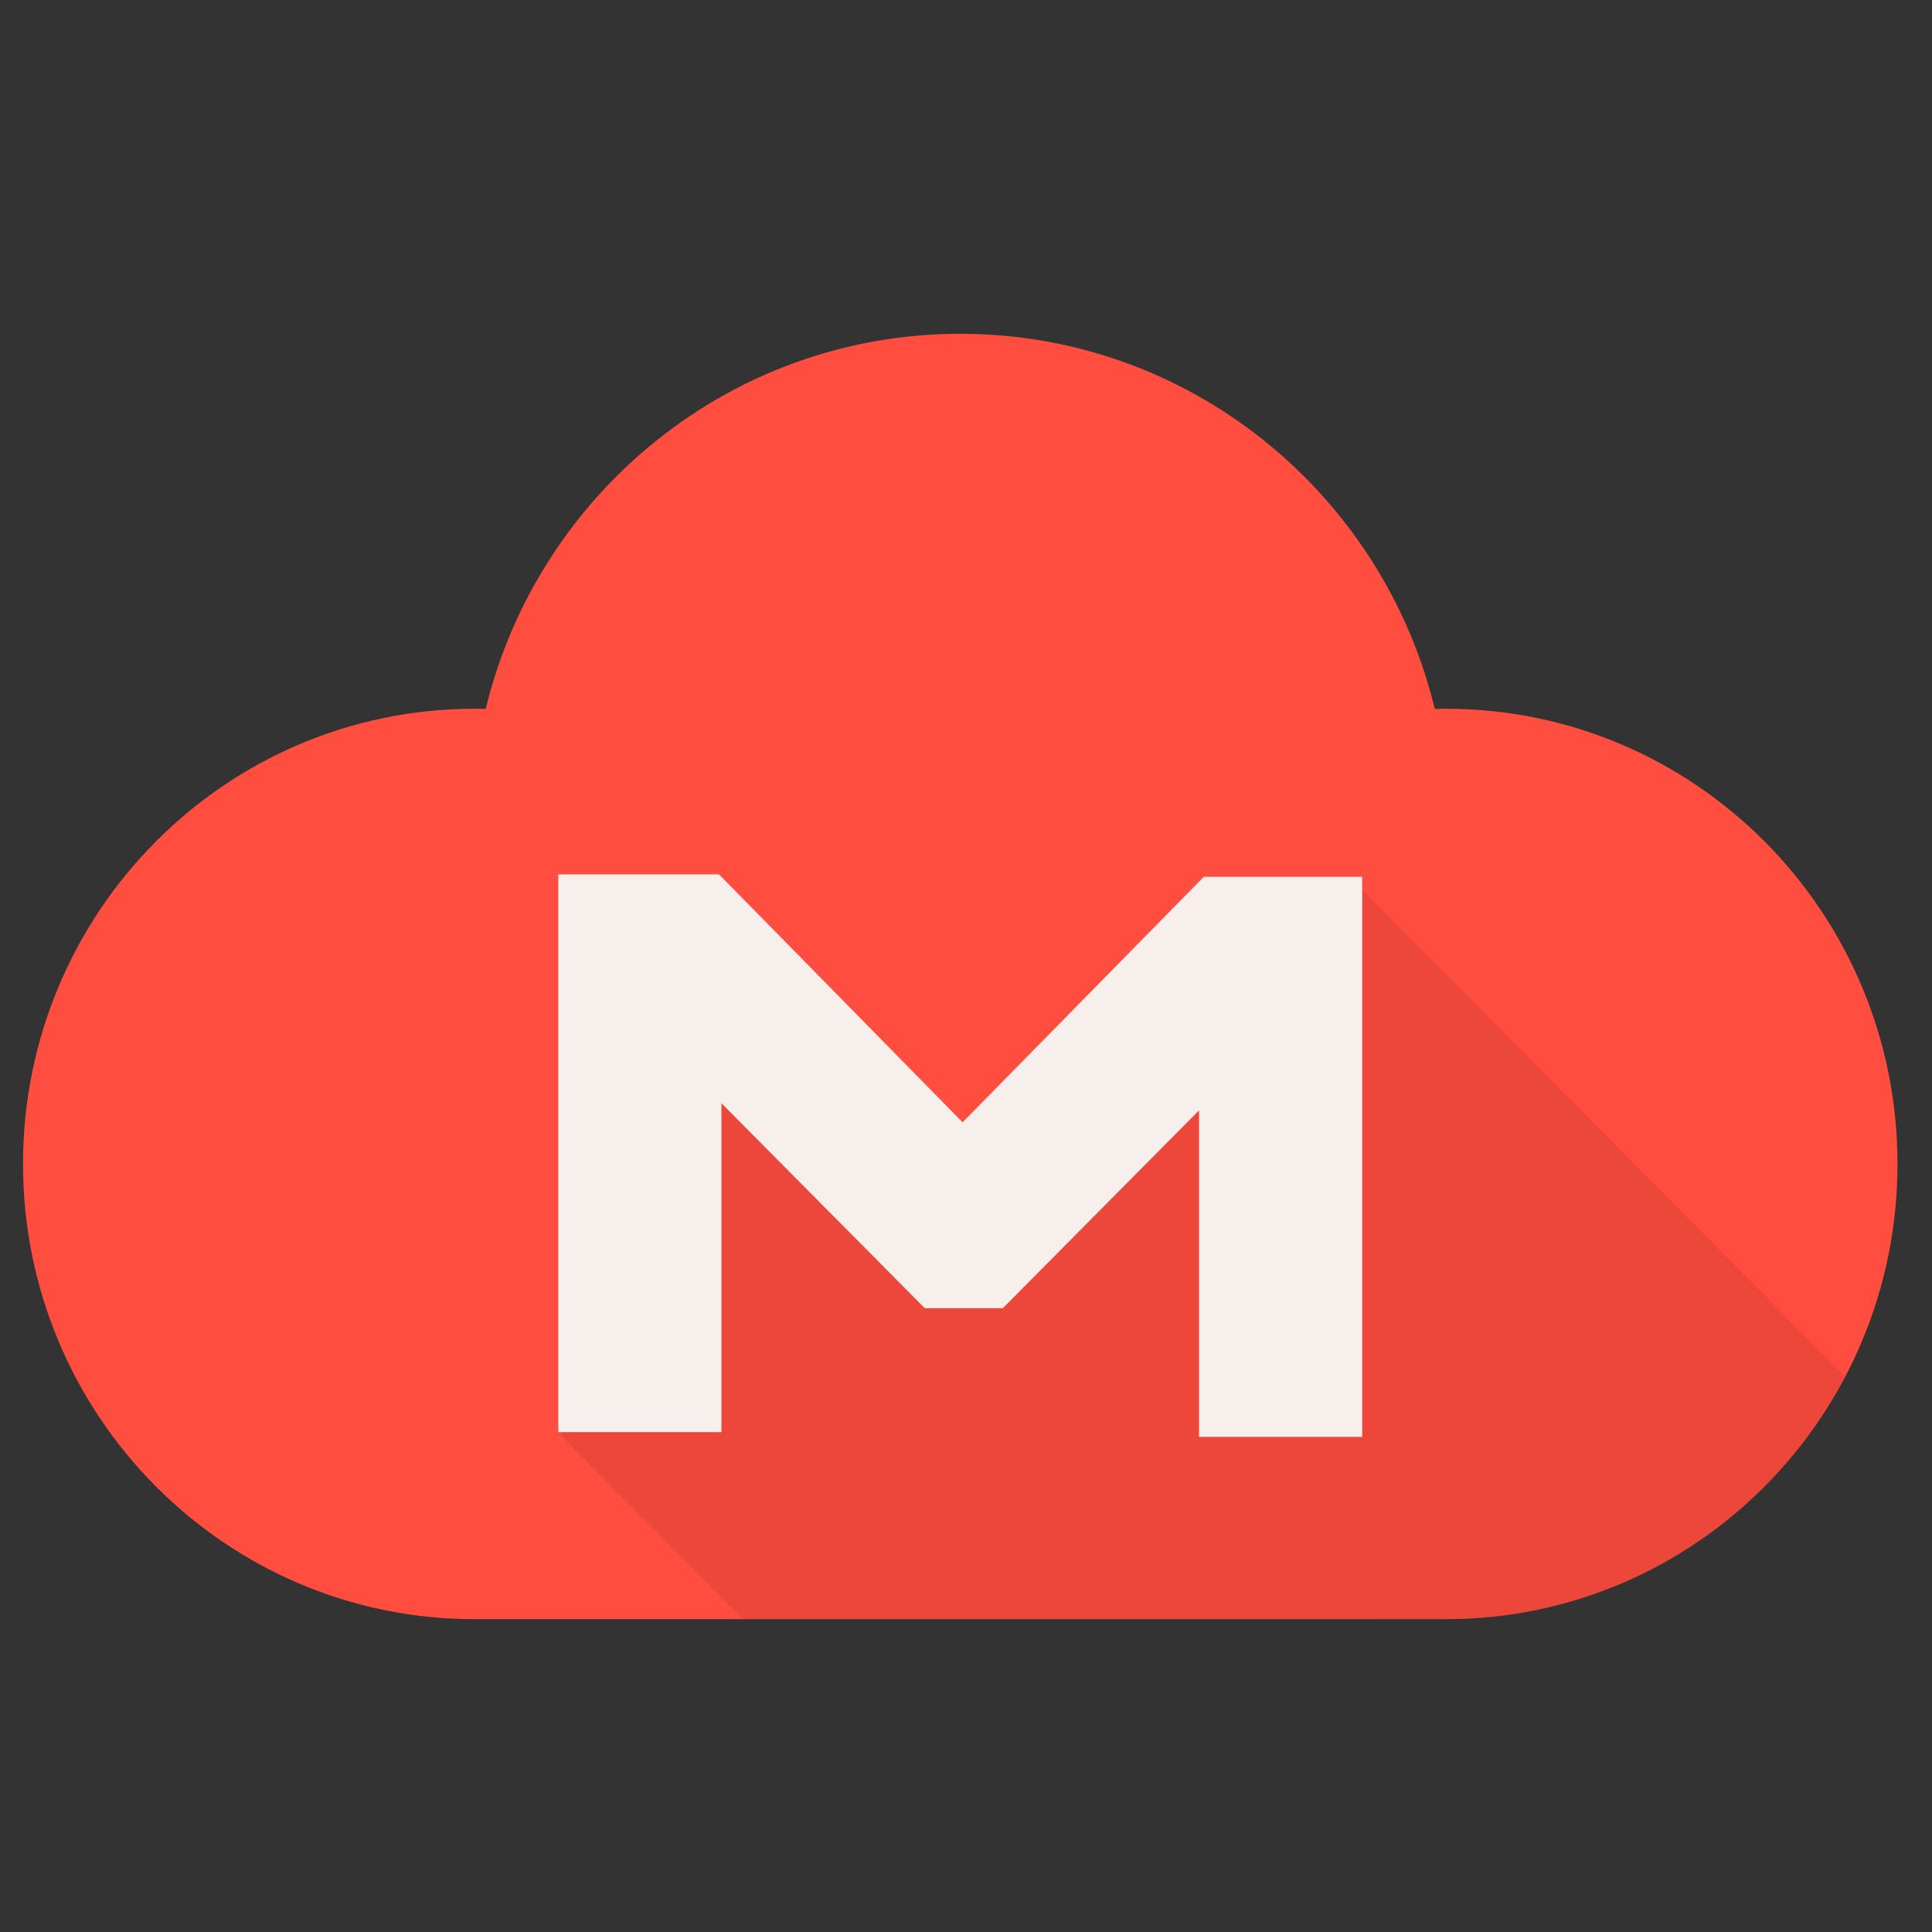 <?xml version="1.0" encoding="UTF-8" standalone="no"?>
<!-- Generator: flash2svg, http://dissentgraphics.com/tools/flash2svg -->

<svg
   xmlns:dc="http://purl.org/dc/elements/1.1/"
   xmlns:cc="http://creativecommons.org/ns#"
   xmlns:rdf="http://www.w3.org/1999/02/22-rdf-syntax-ns#"
   xmlns:svg="http://www.w3.org/2000/svg"
   xmlns="http://www.w3.org/2000/svg"
   xmlns:sodipodi="http://sodipodi.sourceforge.net/DTD/sodipodi-0.dtd"
   xmlns:inkscape="http://www.inkscape.org/namespaces/inkscape"
   id="ClamXav"
   image-rendering="optimizeSpeed"
   version="1.1"
   x="0px"
   y="0px"
   width="512"
   height="512"
   viewBox="0 0 512 512"
   enable-background="new 0 0 1024 1024"
   inkscape:version="0.48.4 r9939"
   sodipodi:docname="megasync.svg">
  <rect x="0" y="0" width="512" height="512" fill="#333333" stroke="none"/>
  <sodipodi:namedview
     pagecolor="#ffffff"
     bordercolor="#666666"
     borderopacity="1"
     objecttolerance="10"
     gridtolerance="10"
     guidetolerance="10"
     inkscape:pageopacity="0"
     inkscape:pageshadow="2"
     inkscape:window-width="1360"
     inkscape:window-height="721"
     id="namedview39"
     showgrid="false"
     inkscape:zoom="0.32593203"
     inkscape:cx="1164.9942"
     inkscape:cy="220.43533"
     inkscape:window-x="0"
     inkscape:window-y="25"
     inkscape:window-maximized="1"
     inkscape:current-layer="ClamXav" />
  <defs
     id="defs3"
     transform="matrix(1 0 0 1 0 0) ">
    <clipPath
       id="clipPath3837"
       clipPathUnits="userSpaceOnUse">
      <path
         style="font-size:medium;font-style:normal;font-variant:normal;font-weight:normal;font-stretch:normal;text-indent:0;text-align:start;text-decoration:none;line-height:normal;letter-spacing:normal;word-spacing:normal;text-transform:none;direction:ltr;block-progression:tb;writing-mode:lr-tb;text-anchor:start;baseline-shift:baseline;color:#000000;fill:#e3303d;fill-opacity:1;fill-rule:evenodd;stroke:none;stroke-width:11.673;marker:none;visibility:visible;display:inline;overflow:visible;enable-background:accumulate;font-family:Sans;-inkscape-font-specification:Sans"
         d="m 1313.897,195.896 c -2.065,0.08 -4.031,1.422 -4.857,3.317 -19.451,44.811 -30.236,94.289 -30.236,146.233 0,202.913 164.596,367.508 367.508,367.508 202.913,0 367.538,-164.595 367.538,-367.508 0,-51.944 -10.814,-101.422 -30.265,-146.233 -0.858,-1.952 -2.931,-3.306 -5.064,-3.306 -2.133,0 -4.206,1.353 -5.064,3.306 -27.244,62.766 -71.437,95.93 -127.843,114.043 -56.406,18.113 -125.048,20.641 -199.301,20.641 -74.253,0 -142.902,-2.528 -199.301,-20.641 -56.399,-18.112 -100.57,-51.277 -127.814,-114.043 -0.885,-2.031 -3.088,-3.409 -5.301,-3.317 z m 664.269,19.397 c -1247.81,518.499 -623.905,259.25 0,0 z"
         id="path3839"
         inkscape:connector-curvature="0"
         sodipodi:nodetypes="ccssscscssscccc" />
    </clipPath>
    <clipPath
       id="clipPath3870"
       clipPathUnits="userSpaceOnUse">
      <path
         style="fill:#e3303d;fill-opacity:1;fill-rule:evenodd;stroke:none"
         d="m 1359.5,636.563 c -23.072,23.174 -37.156,54.109 -37.156,88.062 0,71.879 63.13,130.156 141,130.156 77.87,0 140.969,-58.277 140.969,-130.156 0,-0.333 -0.028,-0.668 -0.031,-1 L 1359.5,636.563 z m 556.906,15.156 -257.812,73.812 c 0.531,71.46 63.459,129.25 141,129.25 77.87,0 141,-58.277 141,-130.156 0,-27.009 -8.928,-52.108 -24.188,-72.906 z"
         id="path3872"
         inkscape:connector-curvature="0" />
    </clipPath>
    <clipPath
       id="clipPath3897"
       clipPathUnits="userSpaceOnUse">
      <path
         style="fill:#e4383d;fill-opacity:1;fill-rule:evenodd;stroke:none"
         d="m 1285.865,477.021 c -23.072,23.174 -37.156,54.109 -37.156,88.062 0,71.879 63.13,130.156 141,130.156 77.87,0 140.969,-58.277 140.969,-130.156 0,-0.333 -0.028,-0.668 -0.031,-1 l -244.781,-87.062 z m 556.906,15.156 -257.812,73.812 c 0.531,71.46 63.459,129.25 141,129.25 77.87,0 141,-58.277 141,-130.156 0,-27.009 -8.928,-52.108 -24.188,-72.906 z"
         id="path3899"
         inkscape:connector-curvature="0" />
    </clipPath>
    <clipPath
       clipPathUnits="userSpaceOnUse"
       id="clipPath4010">
      <path
         style="fill:#ff4132;fill-opacity:1;fill-rule:evenodd;stroke:none"
         d="m 520.43,184.762 c -122.843,0 -225.881,84.779 -253.79,199.025 -1.97,-0.047 -3.944,-0.077 -5.925,-0.077 -133.387,0 -241.522,108.135 -241.522,241.522 0,133.387 108.135,241.522 241.522,241.522 l 519.445,0 c 133.387,0 241.522,-108.135 241.522,-241.522 0,-133.387 -108.135,-241.522 -241.522,-241.522 -1.981,0 -3.956,0.03 -5.925,0.077 C 746.326,269.541 643.273,184.762 520.43,184.762 z"
         id="path4012"
         inkscape:connector-curvature="0"
         sodipodi:nodetypes="scssccsscs" />
    </clipPath>
  </defs>
  <mask
     id="Calque.__214">
    <g
       id="g">
      <g
         id="shape28">
        <path
           d="m 746.9,499.95 q 0,-29.15 -13.15,-52.85 L 527.9,513.45 c 2.75,24.6 13.25,46 31.4,64.15 21.45,21.45 47.35,32.2 77.7,32.2 30.35,0 56.25,-10.75 77.7,-32.2 21.45,-21.45 32.2,-47.3 32.2,-77.65 z m -461.1,0 c 0,30.35 10.7,56.2 32.15,77.65 21.45,21.45 47.35,32.2 77.7,32.2 30.35,0 56.25,-10.75 77.7,-32.2 18.65,-18.65 29.25,-40.65 31.7,-66.1 l -206.1,-64.4 c -8.75,15.8 -13.15,33.4 -13.15,52.85 z"
           id="path19"
           inkscape:connector-curvature="0"
           style="fill:#ffffff;fill-opacity:1" />
      </g>
    </g>
  </mask>
  <g
     id="g4014"
     transform="matrix(0.501,0,0,0.505,-6.181,-9.025)">
    <path
       style="fill:#ff4d3f;fill-opacity:1;fill-rule:evenodd;stroke:none"
       d="m 520.267,193.035 c -121.5,0 -223.41,83.852 -251.015,196.849 -1.948,-0.047 -3.901,-0.076 -5.86,-0.076 -131.929,0 -238.881,106.952 -238.881,238.881 0,131.929 106.952,238.881 238.881,238.881 l 513.765,0 c 131.929,0 238.881,-106.952 238.881,-238.881 0,-131.929 -106.952,-238.881 -238.881,-238.881 -1.959,0 -3.913,0.03 -5.86,0.076 C 743.693,276.887 641.767,193.035 520.267,193.035 z"
       id="path3905"
       inkscape:connector-curvature="0"
       sodipodi:nodetypes="scssccsscs" />
    <g
       clip-path="url(#clipPath4010)"
       transform="matrix(0.989,0,0,0.989,5.528,10.294)"
       style="opacity:0.078;fill:#000000;fill-opacity:1;stroke:#000000;stroke-opacity:1"
       id="g3950">
      <g
         style="fill:#000000;fill-opacity:1;stroke:#000000;stroke-opacity:1"
         id="g3952">
        <path
           inkscape:connector-curvature="0"
           style="fill:#000000;fill-opacity:1;stroke:#000000;stroke-opacity:1"
           d="m 307.646,476.741 85.051,0 565.685,565.685 -85.051,0 z"
           id="path3954" />
        <path
           inkscape:connector-curvature="0"
           style="fill:#000000;fill-opacity:1;stroke:#000000;stroke-opacity:1"
           d="M 392.698,476.741 521.526,606.819 1087.211,1172.505 958.383,1042.426 z"
           id="path3956" />
        <path
           inkscape:connector-curvature="0"
           style="fill:#000000;fill-opacity:1;stroke:#000000;stroke-opacity:1"
           d="M 521.526,606.819 649.103,477.991 1214.788,1043.677 1087.211,1172.505 z"
           id="path3958" />
        <path
           inkscape:connector-curvature="0"
           style="fill:#000000;fill-opacity:1;stroke:#000000;stroke-opacity:1"
           d="m 649.103,477.991 83.801,0 565.685,565.685 -83.8,0 z"
           id="path3960" />
        <path
           inkscape:connector-curvature="0"
           style="fill:#000000;fill-opacity:1;stroke:#000000;stroke-opacity:1"
           d="m 732.903,477.991 0,293.928 565.685,565.685 0,-293.928 z"
           id="path3962" />
        <path
           inkscape:connector-curvature="0"
           style="fill:#000000;fill-opacity:1;stroke:#000000;stroke-opacity:1"
           d="m 732.903,771.919 -86.302,0 565.685,565.685 86.302,0 z"
           id="path3964" />
        <path
           inkscape:connector-curvature="0"
           style="fill:#000000;fill-opacity:1;stroke:#000000;stroke-opacity:1"
           d="m 646.601,771.919 0,-171.354 565.685,565.685 0,171.354 z"
           id="path3966" />
        <path
           inkscape:connector-curvature="0"
           style="fill:#000000;fill-opacity:1;stroke:#000000;stroke-opacity:1"
           d="M 646.601,600.566 542.789,704.378 1108.474,1270.064 1212.287,1166.251 z"
           id="path3968" />
        <path
           inkscape:connector-curvature="0"
           style="fill:#000000;fill-opacity:1;stroke:#000000;stroke-opacity:1"
           d="m 542.789,704.378 -41.275,0 565.685,565.685 41.275,0 z"
           id="path3970" />
        <path
           inkscape:connector-curvature="0"
           style="fill:#000000;fill-opacity:1;stroke:#000000;stroke-opacity:1"
           d="M 501.514,704.378 393.949,596.813 959.634,1162.499 1067.199,1270.064 z"
           id="path3972" />
        <path
           inkscape:connector-curvature="0"
           style="fill:#000000;fill-opacity:1;stroke:#000000;stroke-opacity:1"
           d="m 393.949,596.813 0,172.604 565.685,565.685 0,-172.604 z"
           id="path3974" />
        <path
           inkscape:connector-curvature="0"
           style="fill:#000000;fill-opacity:1;stroke:#000000;stroke-opacity:1"
           d="m 393.949,769.418 -86.302,0 565.685,565.685 86.302,0 z"
           id="path3976" />
      </g>
      <path
         sodipodi:nodetypes="cccccccccccccc"
         inkscape:connector-curvature="0"
         id="path3932"
         d="m 307.646,476.741 85.051,0 128.828,130.079 127.577,-128.828 83.801,0 0,293.928 -86.302,0 0,-171.354 -103.813,103.813 -41.275,0 -107.565,-107.565 0,172.604 -86.302,0 z"
         style="fill:#000000;fill-opacity:1;stroke:#000000;stroke-opacity:1" />
    </g>
    <path
       style="fill:#f6efeb;fill-opacity:1;stroke:none"
       d="m 307.646,476.741 85.051,0 128.828,130.079 127.577,-128.828 83.801,0 0,293.928 -86.302,0 0,-171.354 -103.813,103.813 -41.275,0 -107.565,-107.565 0,172.604 -86.302,0 z"
       id="path3930"
       inkscape:connector-curvature="0"
       sodipodi:nodetypes="cccccccccccccc" />
  </g>
</svg>

